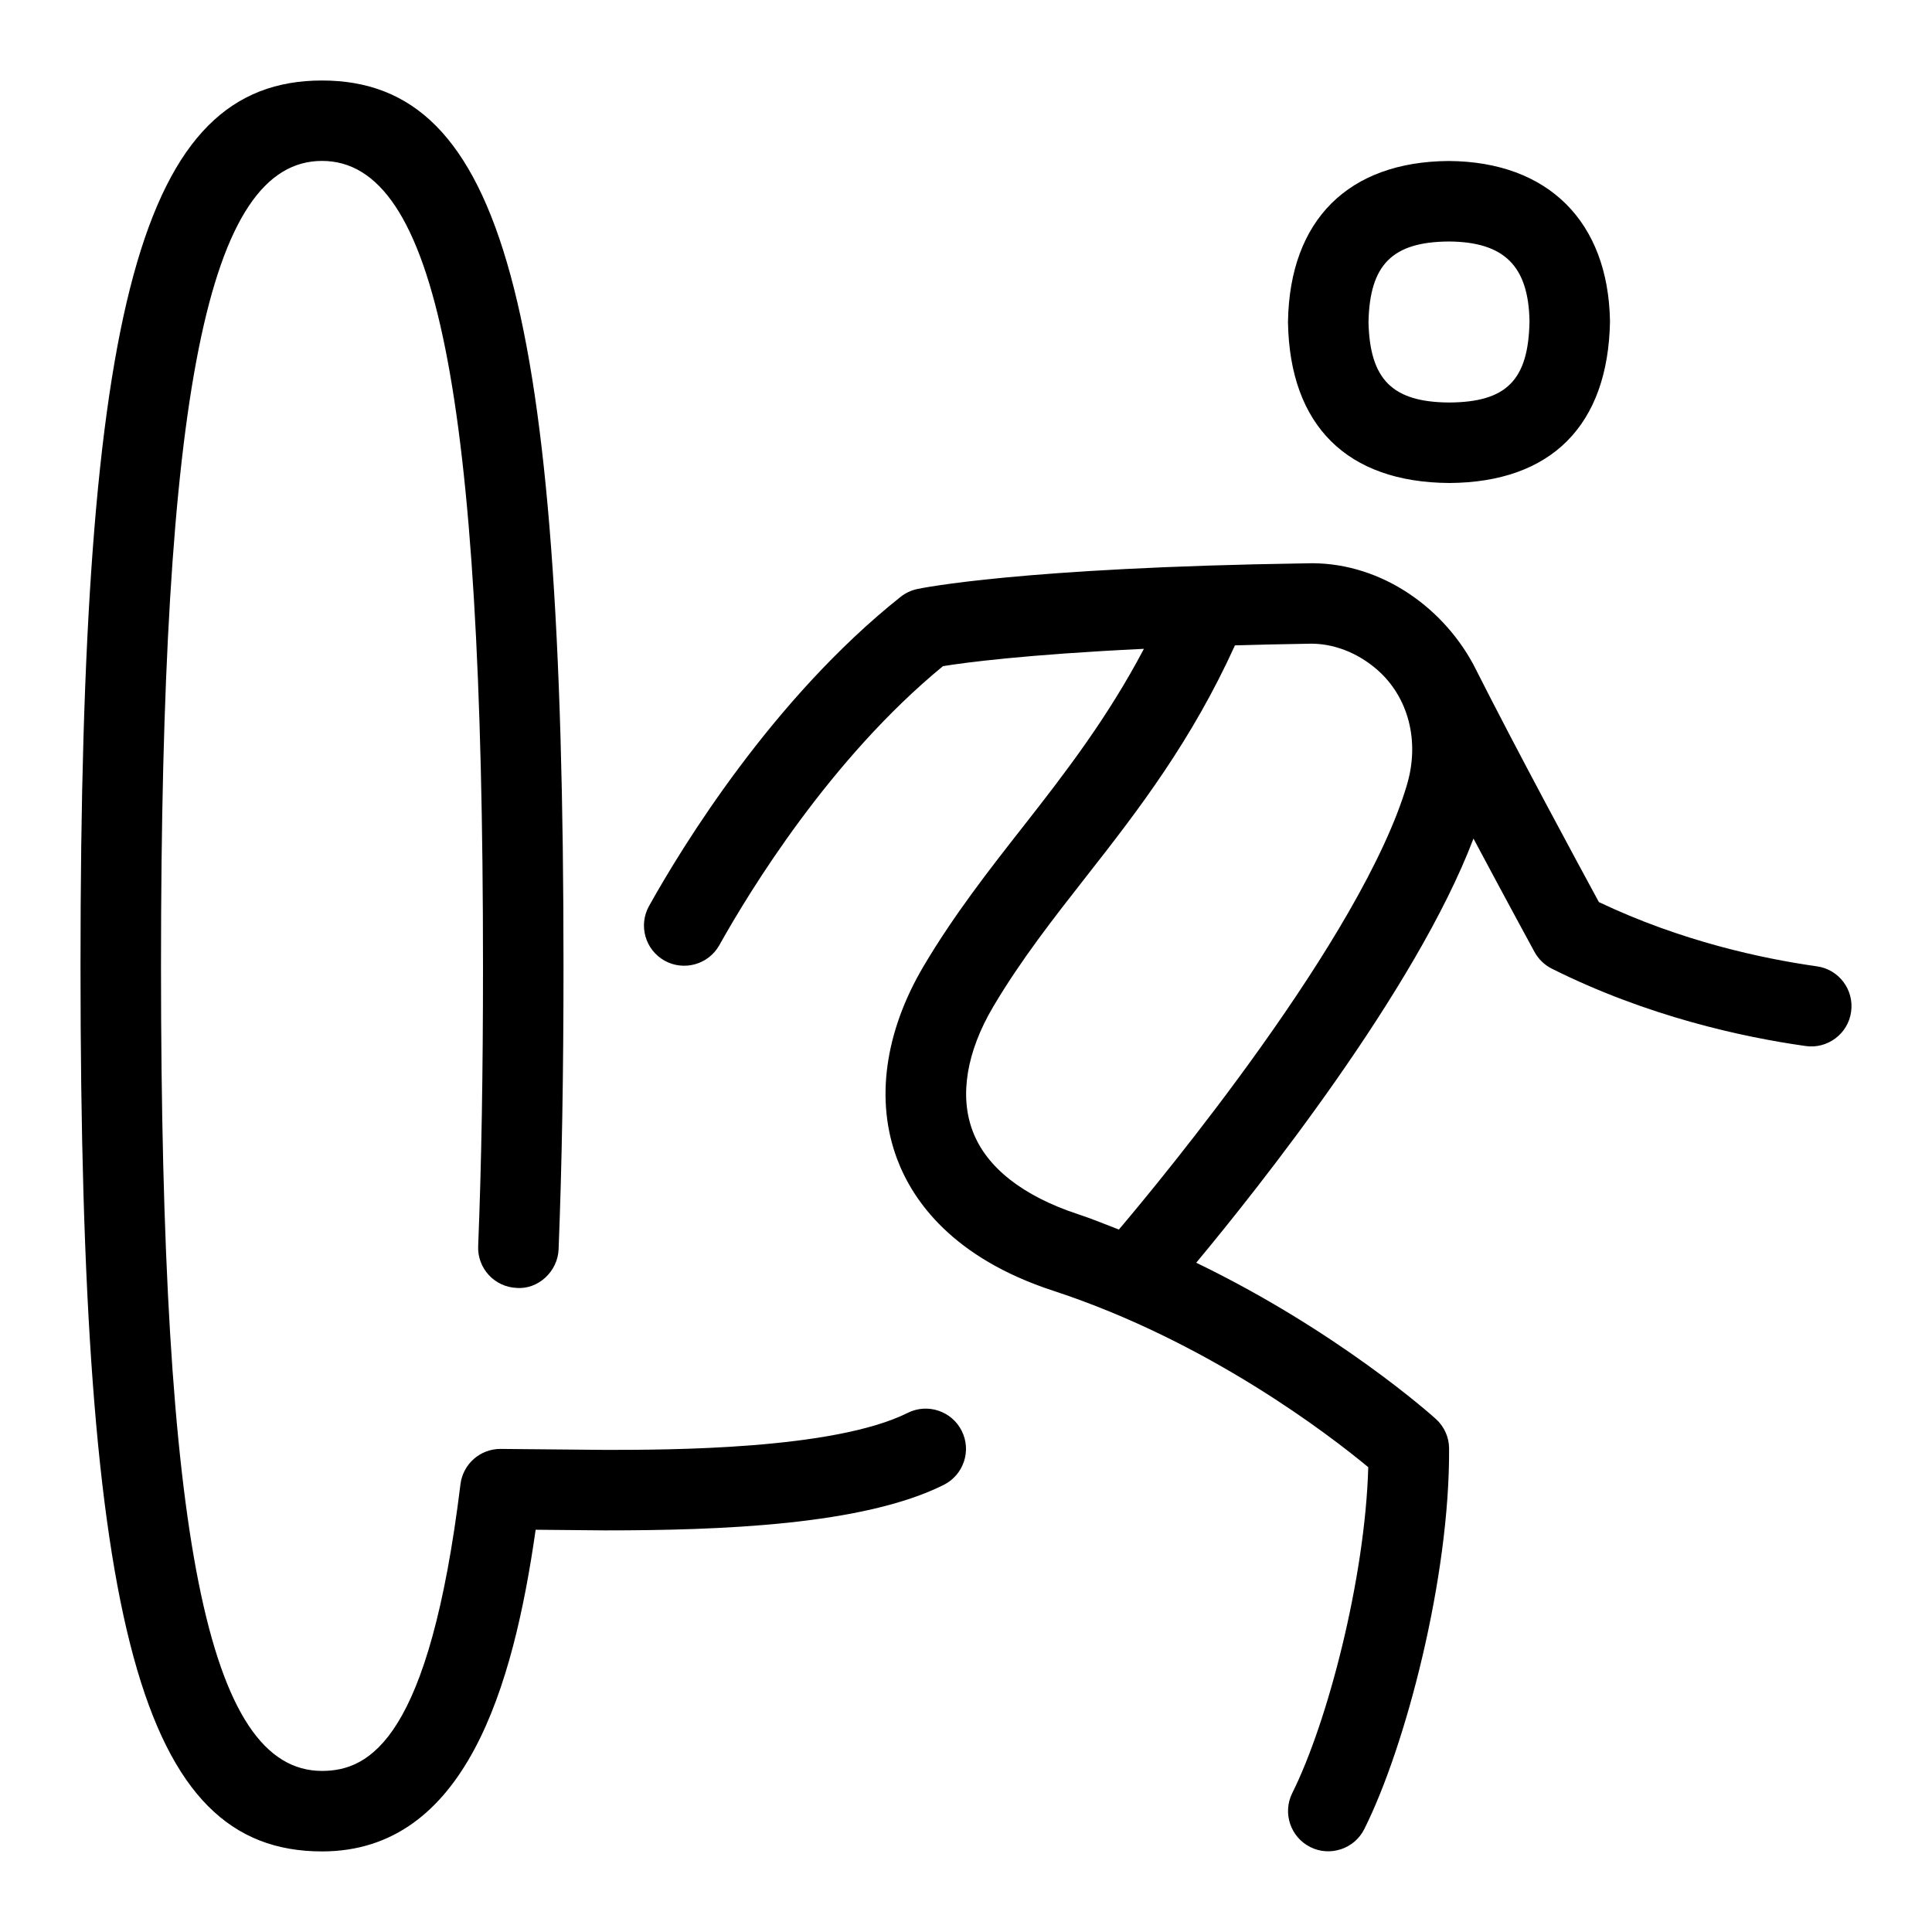 <svg id="Layer_1" viewBox="0 0 24 24" xmlns="http://www.w3.org/2000/svg" data-name="Layer 1"><path d="m18.003 6c1.265-.007 1.974-.714 1.997-2.008-.021-1.239-.768-1.984-2.003-1.992-1.247.008-1.975.734-1.997 1.991v.018c.023 1.276.732 1.983 2.003 1.991zm-.006-3c.691.004.991.306 1.003.991-.013.731-.285 1.005-.997 1.009-.706-.004-.987-.285-1.003-1 .015-.714.297-.995.997-1zm-6.05 14.775c.124.247.023.547-.224.671-1.002.501-2.777.565-4.21.565l-.859-.008c-.278 1.948-.868 3.996-2.654 3.996-2.243 0-3-2.776-3-11s.757-10.999 3-10.999 3 2.776 3 11c0 1.339-.02 2.49-.061 3.52-.011.276-.255.5-.52.479-.276-.011-.491-.244-.479-.52.041-1.016.06-2.154.06-3.48 0-7.103-.58-10-2-10s-2 2.897-2 10 .58 10 2 10c.598 0 1.333-.405 1.72-3.561.031-.251.244-.439.496-.439h.004l1.297.012c.773 0 2.839 0 3.759-.46.247-.123.547-.023.671.224zm10.623-5.771c-.679-.096-1.687-.312-2.708-.798-.242-.446-1.016-1.874-1.56-2.953-.407-.752-1.207-1.286-2.079-1.255-3.545.053-4.777.308-4.828.319-.075.016-.146.049-.207.097-1.592 1.266-2.716 3.107-3.125 3.84-.135.241-.048.545.193.68.24.133.545.048.68-.193.372-.666 1.376-2.314 2.778-3.466.264-.043 1.031-.145 2.496-.215-.449.853-.975 1.538-1.491 2.196-.425.542-.864 1.102-1.244 1.743-.486.821-.604 1.674-.33 2.401.196.52.691 1.226 1.938 1.634 1.921.629 3.429 1.79 3.914 2.192-.039 1.38-.504 3.167-.944 4.048-.123.247-.023.547.224.671.242.122.546.026.671-.224.515-1.029 1.063-3.129 1.053-4.727 0-.139-.06-.272-.163-.366-.06-.055-1.228-1.096-2.978-1.942.758-.911 2.727-3.381 3.444-5.269.415.779.758 1.408.758 1.408.049.09.124.162.215.208 1.188.594 2.371.851 3.153.961.268.04.528-.15.565-.425.039-.273-.151-.527-.425-.565zm-5.089-2.266c-.555 1.899-3.072 4.934-3.582 5.536-.168-.064-.33-.133-.505-.19-.688-.226-1.143-.583-1.312-1.036-.165-.437-.074-.983.254-1.539.347-.586.747-1.096 1.17-1.636.642-.818 1.299-1.676 1.835-2.856.282-.008.577-.015.897-.02.323-.014.634.115.875.327.383.338.523.88.368 1.413z"/></svg>